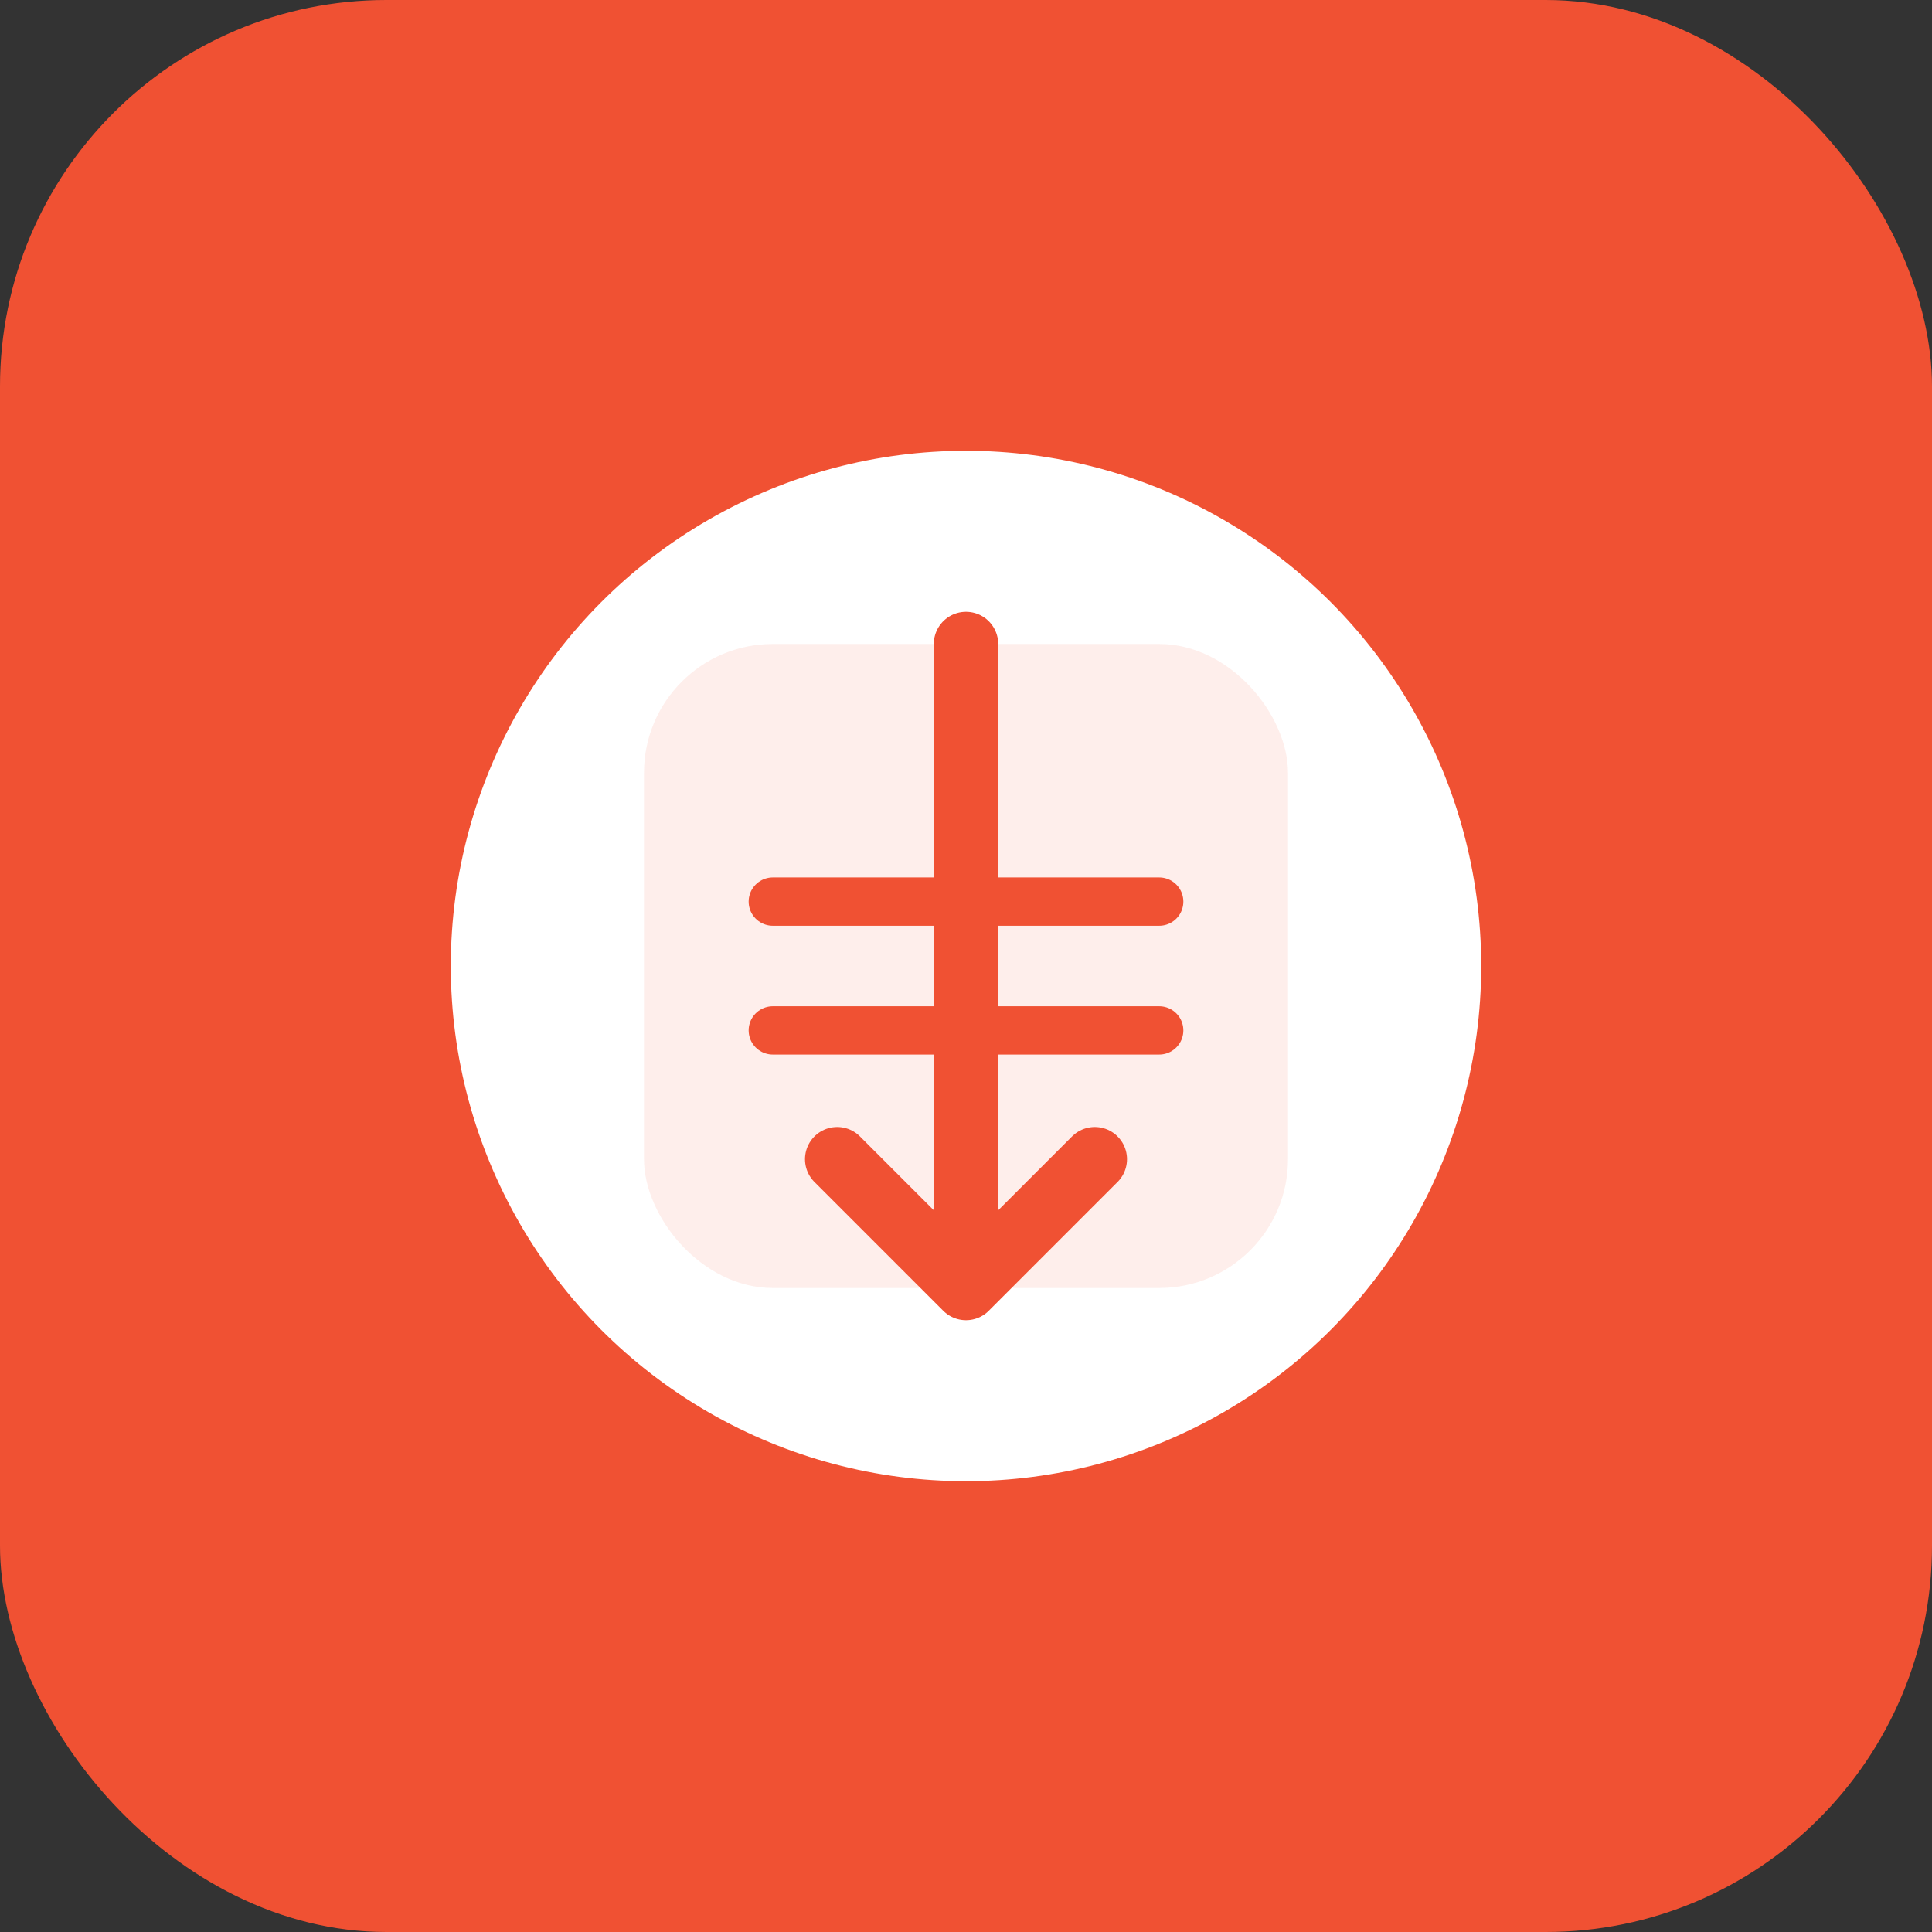 <svg width="120" height="120" viewBox="0 0 120 120" fill="none" xmlns="http://www.w3.org/2000/svg">
  <rect x="0" y="0" width="120" height="120" fill="#333333" stroke="none"/>
  <rect width="120" height="120" rx="24" fill="#F05133" />
  <g>
    <circle cx="60" cy="60" r="32" fill="#fff" />
    <path d="M60 40v40M60 80l-8-8M60 80l8-8" stroke="#F05133" stroke-width="4" stroke-linecap="round"
      stroke-linejoin="round" />
    <rect x="40" y="40" width="40" height="40" rx="8" fill="#F05133" fill-opacity="0.1" />
    <path d="M48 56h24M48 64h24" stroke="#F05133" stroke-width="3" stroke-linecap="round" />
  </g>
</svg>